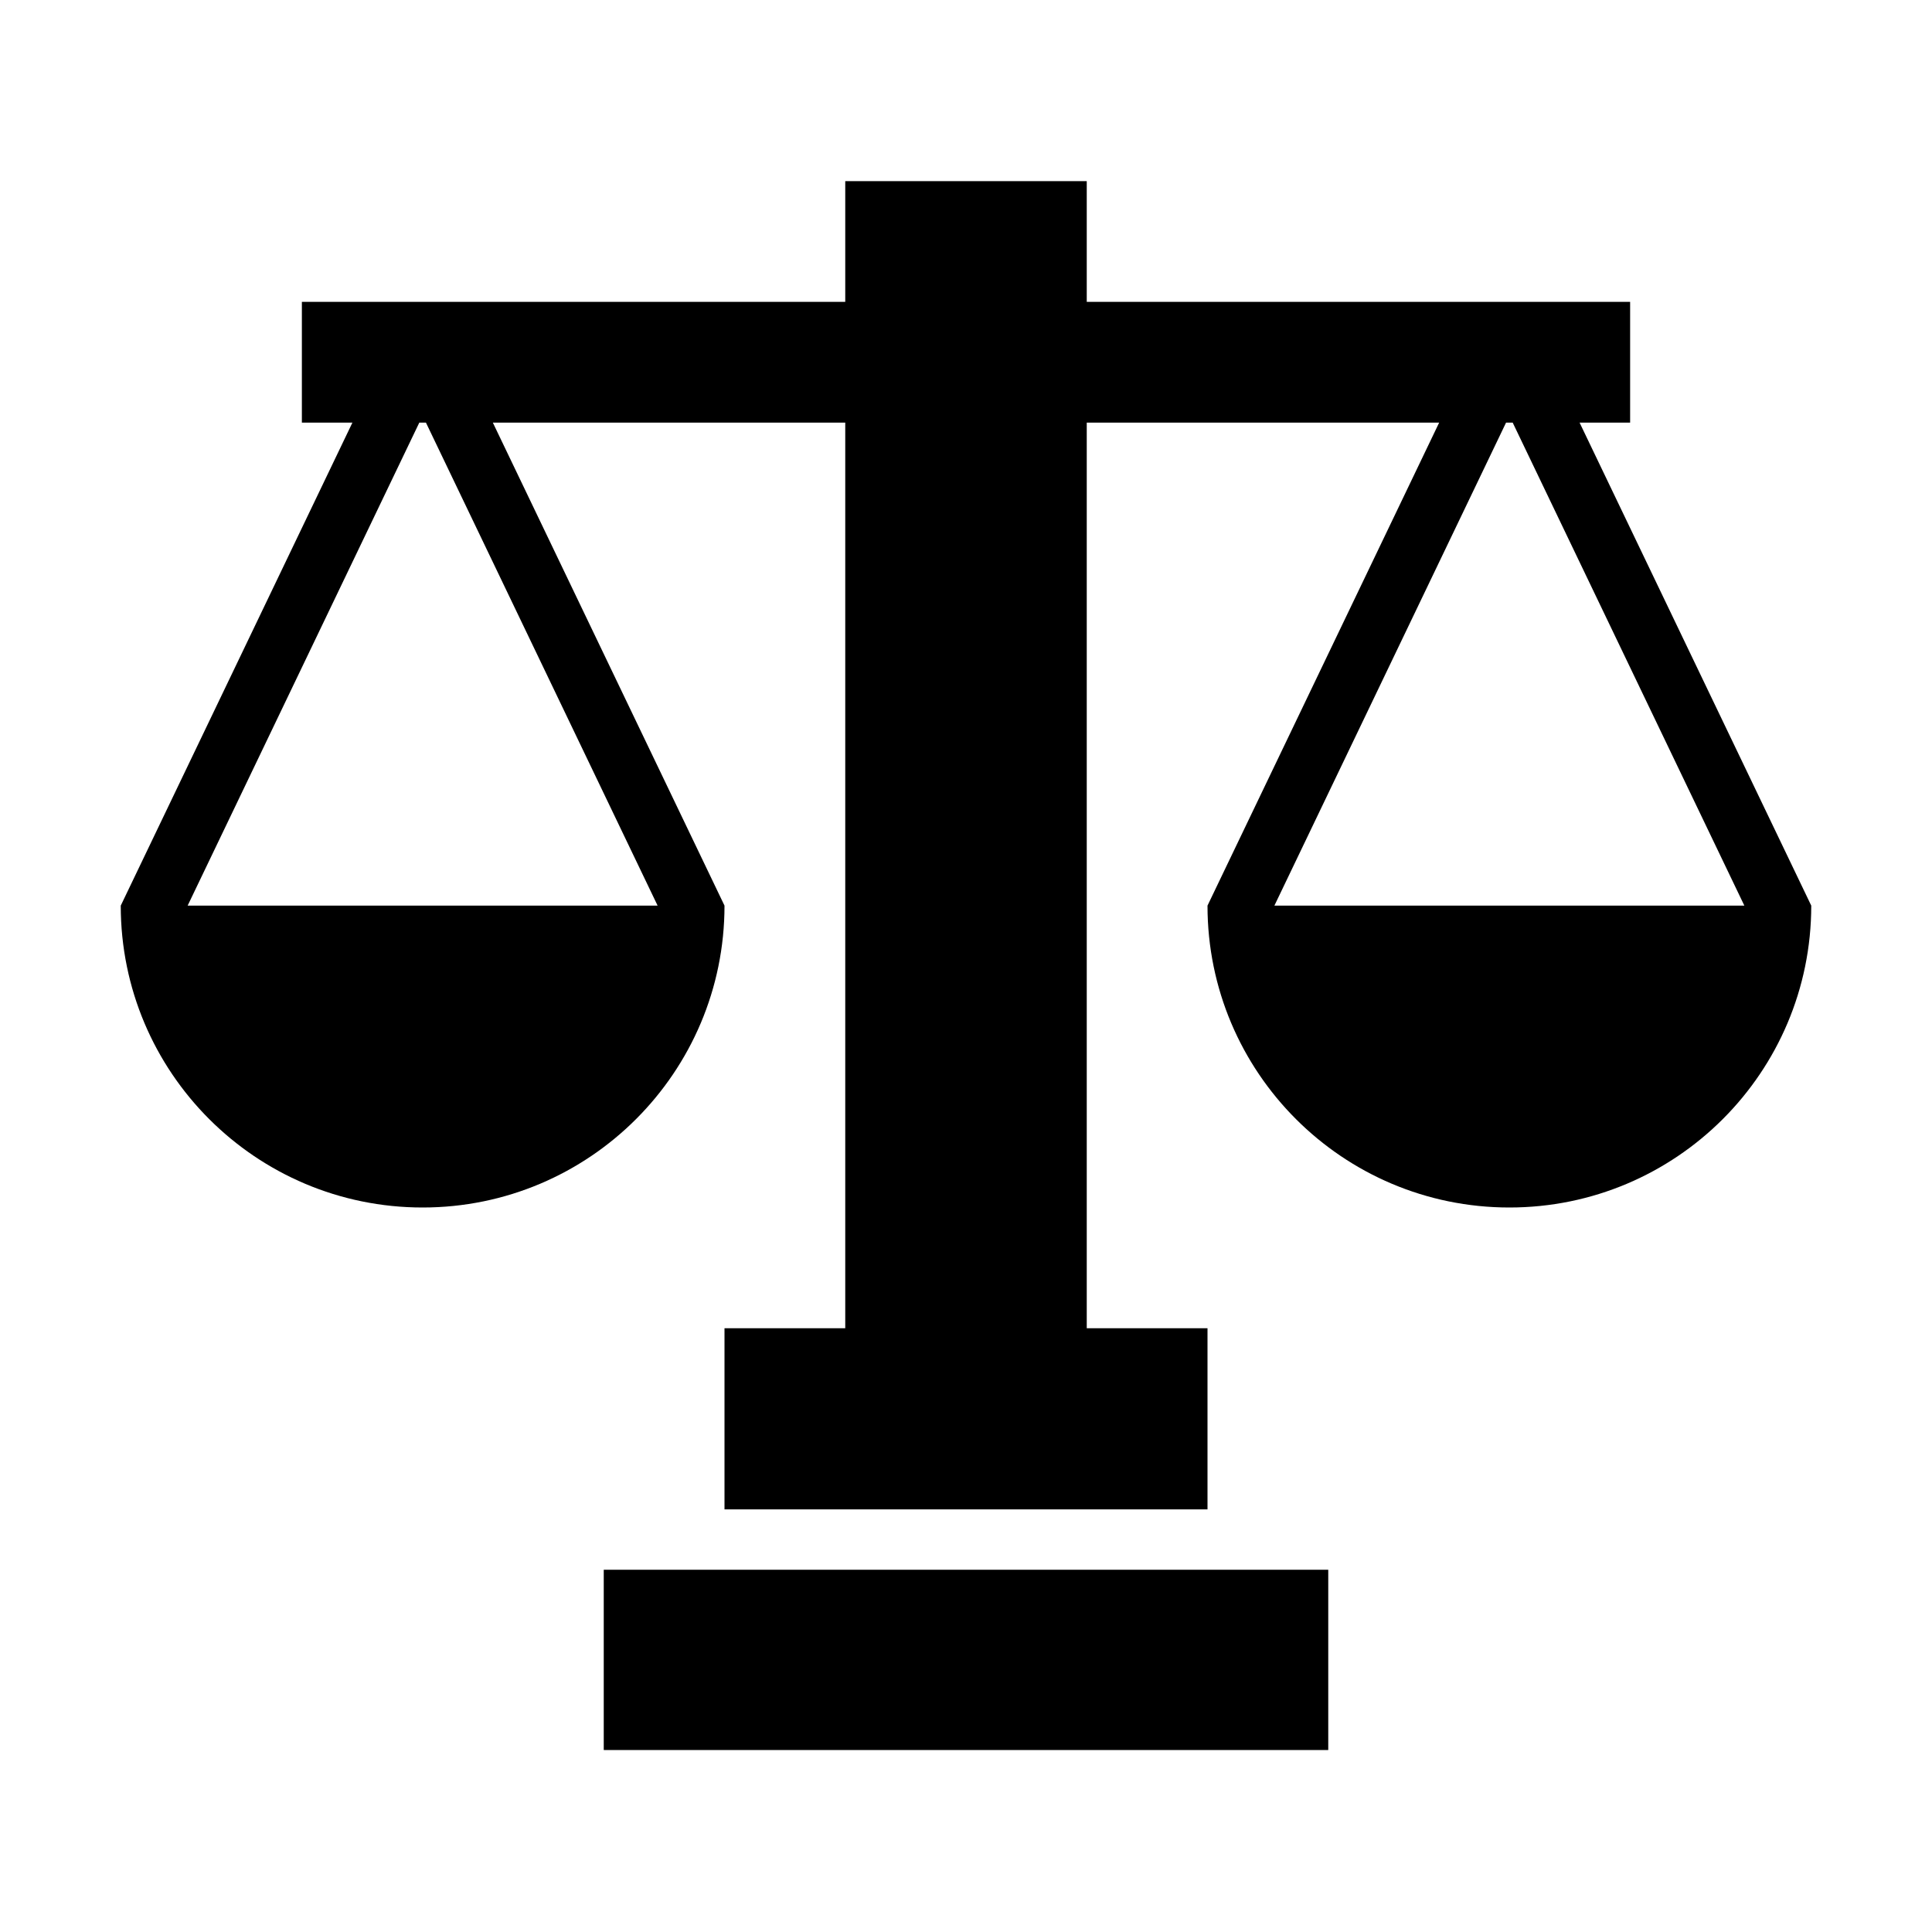 <?xml version="1.0" encoding="utf-8"?>
<!-- Generator: Adobe Illustrator 18.1.1, SVG Export Plug-In . SVG Version: 6.00 Build 0)  -->
<!DOCTYPE svg PUBLIC "-//W3C//DTD SVG 1.1//EN" "http://www.w3.org/Graphics/SVG/1.1/DTD/svg11.dtd">
<svg version="1.1" id="Layer_1" xmlns="http://www.w3.org/2000/svg" xmlns:xlink="http://www.w3.org/1999/xlink" x="0px" y="0px"
	 width="32px" height="32px" viewBox="0 0 32 32" enable-background="new 0 0 32 32" xml:space="preserve">
<g>
	<rect x="10" y="26" width="12" height="2.986"/>
	<path d="M26.163,7H27V5h-9V3h-4v2H5v2h0.837L2,15c0,2.761,2.239,5,5,5s5-2.239,5-5L8.163,7H14v15h-2v3h8v-3h-2V7h5.837L20,15
		c0,2.761,2.239,5,5,5s5-2.239,5-5L26.163,7z M10.892,15H3.108l3.837-8h0.11L10.892,15z M21.108,15l3.837-8h0.11l3.837,8H21.108z"/>
</g>
</svg>
